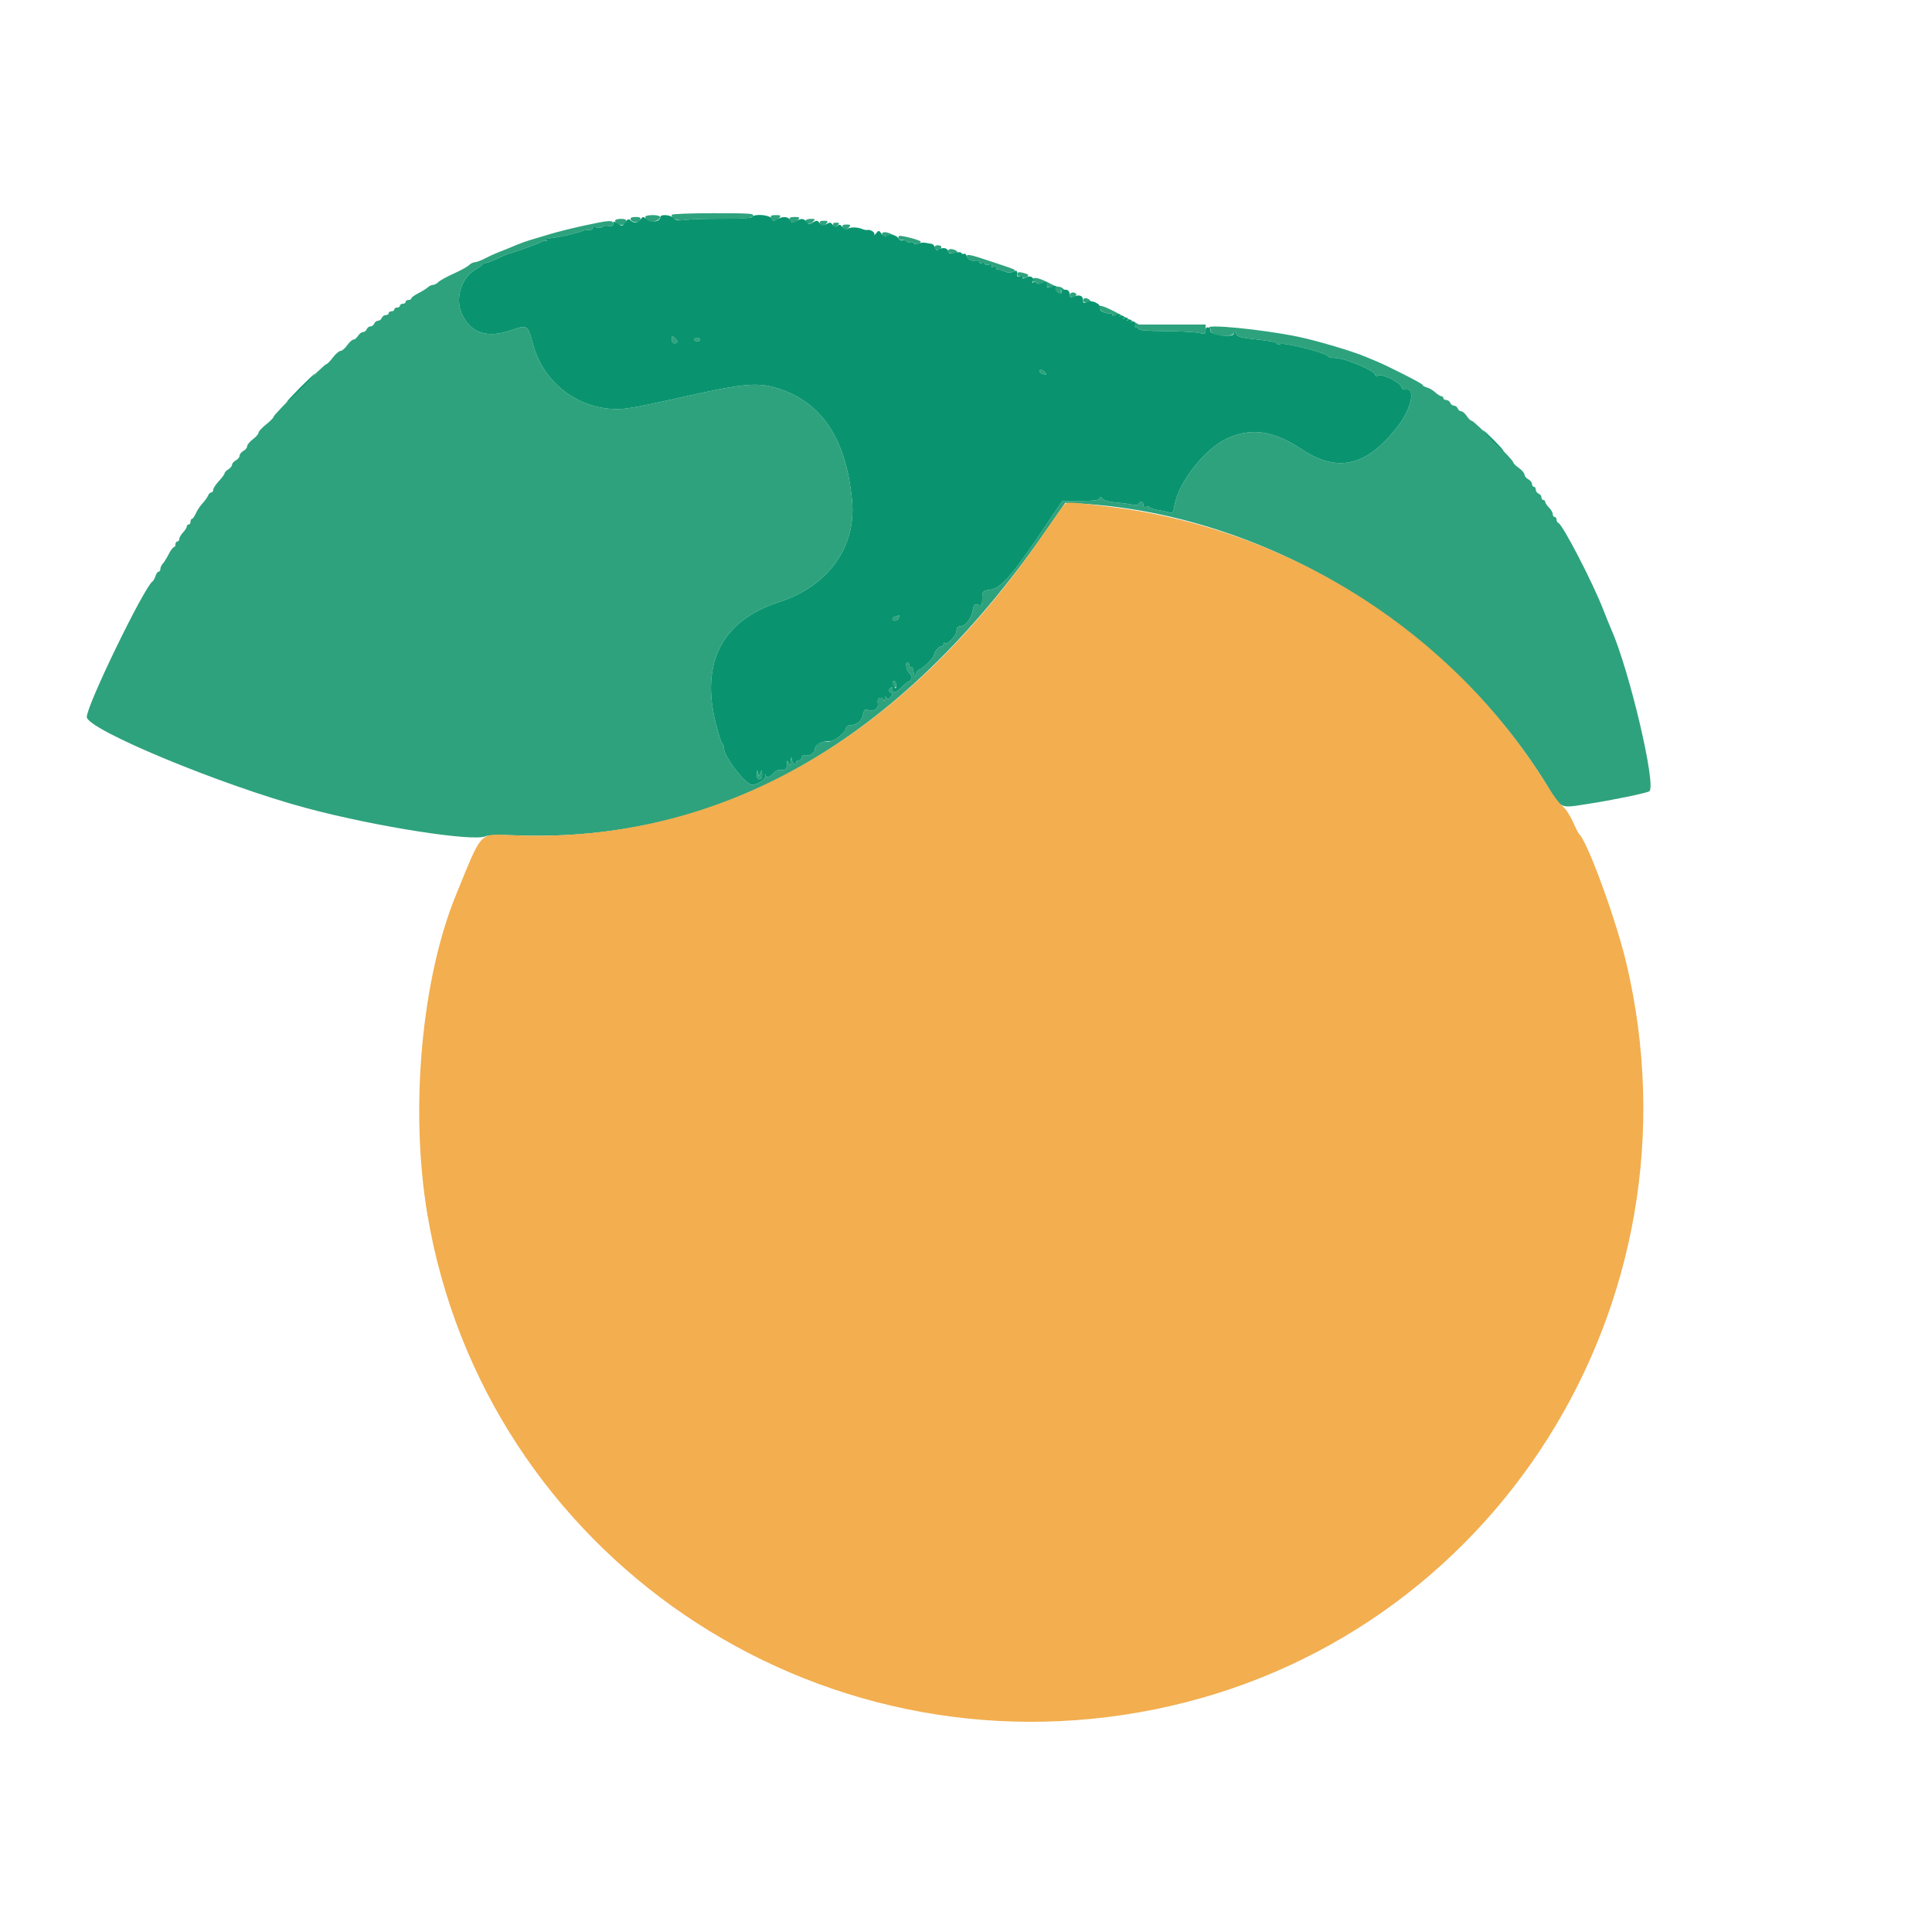 <svg id="svg" xmlns="http://www.w3.org/2000/svg" xmlns:xlink="http://www.w3.org/1999/xlink" width="400" height="400" viewBox="0, 0, 400,400" class="Sidebar__BrandIcon-sc-13h4qq7-3 gwOtAs"><g id="svgg"><path id="path0" d="M139.063 44.483 C 139.063 45.339,140.289 45.794,141.897 45.535 C 142.809 45.388,146.213 45.279,149.462 45.293 C 154.270 45.313,155.459 45.209,155.857 44.729 C 156.290 44.208,155.359 44.141,147.704 44.141 C 142.951 44.141,139.063 44.295,139.063 44.483 M133.594 44.874 C 133.594 45.719,134.783 46.211,135.754 45.769 C 137.198 45.111,136.919 44.531,135.156 44.531 C 134.297 44.531,133.594 44.686,133.594 44.874 M159.624 45.117 C 159.748 45.439,160.073 45.703,160.346 45.703 C 160.618 45.703,161.061 45.439,161.328 45.117 C 161.743 44.618,161.636 44.531,160.607 44.531 C 159.694 44.531,159.454 44.674,159.624 45.117 M130.564 45.410 C 130.805 46.141,132.287 46.229,132.555 45.528 C 132.734 45.062,132.513 44.922,131.596 44.922 C 130.817 44.922,130.459 45.091,130.564 45.410 M163.531 45.508 C 163.654 45.830,163.979 46.094,164.252 46.094 C 164.525 46.094,164.967 45.830,165.234 45.508 C 165.649 45.008,165.542 44.922,164.513 44.922 C 163.600 44.922,163.361 45.065,163.531 45.508 M127.344 45.689 C 127.344 46.366,128.743 46.882,129.237 46.388 C 129.979 45.646,129.755 45.313,128.516 45.313 C 127.871 45.313,127.344 45.482,127.344 45.689 M166.797 45.680 C 166.797 46.409,167.666 46.564,168.285 45.945 C 168.868 45.362,168.834 45.313,167.857 45.313 C 167.274 45.313,166.797 45.478,166.797 45.680 M120.898 46.710 C 118.535 47.221,115.371 48.013,113.867 48.470 C 112.363 48.927,110.518 49.479,109.766 49.697 C 109.014 49.914,107.783 50.353,107.031 50.672 C 105.712 51.231,105.147 51.461,102.832 52.379 C 102.241 52.614,101.108 53.141,100.313 53.551 C 99.519 53.961,98.608 54.297,98.290 54.297 C 97.972 54.297,97.445 54.564,97.119 54.890 C 96.793 55.216,95.365 56.004,93.945 56.641 C 92.526 57.278,91.098 58.065,90.771 58.392 C 90.445 58.718,89.940 58.984,89.648 58.984 C 89.357 58.984,88.883 59.204,88.596 59.473 C 88.309 59.741,87.418 60.296,86.615 60.706 C 85.813 61.116,85.156 61.599,85.156 61.780 C 85.156 61.961,84.893 62.109,84.570 62.109 C 84.248 62.109,83.984 62.285,83.984 62.500 C 83.984 62.715,83.721 62.891,83.398 62.891 C 83.076 62.891,82.813 63.066,82.813 63.281 C 82.813 63.496,82.549 63.672,82.227 63.672 C 81.904 63.672,81.641 63.848,81.641 64.063 C 81.641 64.277,81.377 64.453,81.055 64.453 C 80.732 64.453,80.469 64.629,80.469 64.844 C 80.469 65.059,80.200 65.234,79.871 65.234 C 79.542 65.234,79.171 65.498,79.048 65.820 C 78.924 66.143,78.572 66.406,78.266 66.406 C 77.960 66.406,77.609 66.670,77.485 66.992 C 77.361 67.314,77.010 67.578,76.704 67.578 C 76.398 67.578,76.046 67.842,75.923 68.164 C 75.799 68.486,75.454 68.750,75.157 68.750 C 74.859 68.750,74.396 69.102,74.128 69.531 C 73.860 69.961,73.431 70.313,73.175 70.313 C 72.919 70.313,72.334 70.840,71.875 71.484 C 71.416 72.129,70.798 72.656,70.501 72.656 C 70.204 72.656,69.492 73.271,68.919 74.023 C 68.345 74.775,67.736 75.391,67.565 75.391 C 67.120 75.391,56.641 85.839,56.641 86.283 C 56.641 86.487,55.937 87.210,55.078 87.891 C 54.219 88.571,53.516 89.344,53.516 89.608 C 53.516 89.872,52.988 90.477,52.344 90.954 C 51.699 91.430,51.172 92.072,51.172 92.381 C 51.172 92.689,50.820 93.129,50.391 93.359 C 49.961 93.589,49.609 94.029,49.609 94.336 C 49.609 94.643,49.258 95.083,48.828 95.313 C 48.398 95.542,48.047 95.946,48.047 96.209 C 48.047 96.472,47.695 96.907,47.266 97.175 C 46.836 97.443,46.484 97.819,46.484 98.009 C 46.484 98.199,45.957 98.919,45.313 99.609 C 44.668 100.299,44.141 101.109,44.141 101.408 C 44.141 101.708,43.959 101.953,43.738 101.953 C 43.516 101.953,43.226 102.236,43.094 102.582 C 42.961 102.927,42.446 103.649,41.948 104.186 C 41.451 104.722,40.819 105.670,40.544 106.292 C 40.269 106.913,39.911 107.422,39.748 107.422 C 39.586 107.422,39.453 107.686,39.453 108.008 C 39.453 108.330,39.277 108.594,39.063 108.594 C 38.848 108.594,38.672 108.777,38.672 109.001 C 38.672 109.225,38.320 109.785,37.891 110.246 C 37.461 110.707,37.109 111.315,37.109 111.597 C 37.109 111.879,36.934 112.109,36.719 112.109 C 36.504 112.109,36.328 112.373,36.328 112.695 C 36.328 113.018,36.180 113.281,35.999 113.281 C 35.818 113.281,35.335 113.938,34.925 114.740 C 34.515 115.543,33.960 116.434,33.691 116.721 C 33.423 117.008,33.203 117.494,33.203 117.801 C 33.203 118.108,33.039 118.359,32.839 118.359 C 32.638 118.359,32.351 118.755,32.200 119.238 C 32.049 119.722,31.794 120.205,31.632 120.313 C 29.866 121.486,17.969 145.979,17.969 148.442 C 17.969 151.016,45.942 162.618,63.477 167.318 C 77.702 171.131,97.967 174.311,100.546 173.136 C 101.066 172.899,103.436 172.822,106.468 172.942 C 149.248 174.642,186.239 153.504,216.342 110.156 L 220.547 104.102 222.871 104.220 C 261.389 106.189,299.892 129.306,320.404 162.780 C 323.344 167.578,322.830 167.352,328.757 166.443 C 333.752 165.677,340.834 164.221,341.467 163.830 C 343.017 162.872,337.378 138.853,333.588 130.273 C 333.209 129.414,332.457 127.568,331.917 126.172 C 329.782 120.645,323.529 108.577,322.641 108.268 C 322.434 108.197,322.266 107.889,322.266 107.585 C 322.266 107.280,322.090 107.031,321.875 107.031 C 321.660 107.031,321.484 106.768,321.484 106.445 C 321.484 106.123,321.133 105.508,320.703 105.078 C 320.273 104.648,319.922 104.121,319.922 103.906 C 319.922 103.691,319.746 103.516,319.531 103.516 C 319.316 103.516,319.141 103.271,319.141 102.971 C 319.141 102.672,318.877 102.326,318.555 102.202 C 318.232 102.079,317.969 101.708,317.969 101.379 C 317.969 101.050,317.793 100.781,317.578 100.781 C 317.363 100.781,317.188 100.524,317.188 100.209 C 317.188 99.894,316.836 99.449,316.406 99.219 C 315.977 98.989,315.625 98.555,315.625 98.255 C 315.625 97.955,315.098 97.334,314.453 96.875 C 313.809 96.416,313.281 95.879,313.281 95.681 C 313.281 95.201,305.173 87.109,304.692 87.109 C 304.485 87.109,304.027 86.670,303.675 86.133 C 303.323 85.596,302.810 85.156,302.536 85.156 C 302.261 85.156,301.936 84.893,301.812 84.570 C 301.688 84.248,301.337 83.984,301.031 83.984 C 300.725 83.984,300.373 83.721,300.249 83.398 C 300.126 83.076,299.755 82.813,299.426 82.813 C 299.097 82.813,298.828 82.637,298.828 82.422 C 298.828 82.207,298.645 82.031,298.421 82.031 C 298.197 82.031,297.630 81.673,297.159 81.235 C 296.689 80.797,295.906 80.338,295.418 80.216 C 294.930 80.094,294.531 79.852,294.531 79.680 C 294.531 79.413,286.924 75.556,284.570 74.631 C 284.141 74.462,283.350 74.132,282.813 73.898 C 280.255 72.784,272.665 70.526,268.765 69.720 C 261.344 68.184,249.066 66.989,250.391 67.931 C 250.713 68.160,250.811 68.350,250.609 68.353 C 250.407 68.357,250.583 68.617,251.000 68.933 C 252.135 69.792,255.462 69.729,255.494 68.848 C 255.514 68.291,255.580 68.317,255.850 68.984 C 256.112 69.633,256.654 69.859,258.462 70.070 C 263.362 70.642,264.262 70.801,264.381 71.115 C 264.448 71.294,264.756 71.344,265.065 71.225 C 266.040 70.851,275.000 73.179,275.000 73.806 C 275.000 73.975,275.659 74.115,276.465 74.119 C 278.363 74.127,284.527 76.679,284.701 77.528 C 284.795 77.991,284.965 78.055,285.319 77.761 C 285.951 77.237,289.874 79.133,290.122 80.082 C 290.236 80.517,290.621 80.709,291.242 80.641 C 293.053 80.443,292.155 84.593,289.673 87.891 C 283.196 96.494,277.120 98.049,269.535 93.045 C 263.620 89.143,259.128 88.481,254.080 90.769 C 249.503 92.844,243.970 99.872,243.173 104.625 C 242.921 106.126,242.792 106.291,242.050 106.069 C 241.588 105.931,240.547 105.716,239.737 105.591 C 238.926 105.466,238.173 105.219,238.064 105.042 C 237.955 104.866,237.608 104.821,237.292 104.942 C 236.935 105.079,236.719 104.925,236.719 104.534 C 236.719 103.820,236.114 103.695,235.723 104.329 C 235.571 104.574,235.030 104.642,234.430 104.490 C 233.863 104.347,232.344 104.142,231.055 104.034 C 229.663 103.918,228.529 103.605,228.262 103.265 C 227.909 102.814,227.777 102.801,227.644 103.202 C 227.520 103.573,226.455 103.711,223.709 103.711 L 219.943 103.711 216.124 109.382 C 209.558 119.131,207.230 121.808,205.079 122.080 C 203.454 122.286,203.359 122.395,203.359 124.059 C 203.359 125.281,203.263 125.412,202.504 125.221 C 201.767 125.036,201.611 125.210,201.378 126.468 C 201.070 128.138,199.810 129.688,198.760 129.688 C 198.281 129.688,198.047 129.976,198.047 130.568 C 198.047 131.624,195.873 133.854,195.572 133.107 C 195.456 132.821,195.361 132.911,195.343 133.324 C 195.326 133.712,195.168 133.941,194.992 133.832 C 194.594 133.586,193.359 134.980,193.359 135.675 C 193.359 136.200,190.789 138.672,190.242 138.672 C 190.073 138.672,189.800 139.067,189.635 139.551 C 189.363 140.348,189.320 140.311,189.173 139.153 C 189.085 138.450,188.847 137.977,188.647 138.102 C 188.446 138.226,188.281 138.053,188.281 137.718 C 188.281 137.383,188.086 137.109,187.848 137.109 C 187.334 137.109,187.755 139.188,188.310 139.388 C 188.781 139.558,188.782 141.016,188.311 141.016 C 188.113 141.016,187.423 141.543,186.779 142.188 C 185.462 143.505,184.766 143.680,184.766 142.695 C 184.766 142.166,184.667 142.130,184.281 142.516 C 183.894 142.903,183.909 143.071,184.353 143.346 C 184.822 143.636,184.827 143.791,184.384 144.325 C 183.967 144.828,183.792 144.854,183.537 144.452 C 183.304 144.086,183.205 144.162,183.178 144.727 C 183.158 145.156,183.053 145.288,182.944 145.020 C 182.553 144.049,181.538 144.472,181.739 145.522 C 181.960 146.678,181.061 147.347,179.750 147.005 C 179.046 146.820,178.864 146.989,178.659 148.015 C 178.406 149.278,177.403 150.083,175.993 150.155 C 175.498 150.180,175.151 150.506,175.079 151.013 C 174.975 151.740,172.425 153.586,171.593 153.535 C 170.021 153.440,168.750 154.068,168.750 154.939 C 168.750 155.915,167.471 156.720,166.504 156.352 C 166.235 156.250,166.016 156.449,166.016 156.794 C 166.016 157.139,165.752 157.422,165.430 157.422 C 165.107 157.422,164.844 157.598,164.844 157.813 C 164.844 158.583,164.113 158.185,163.948 157.324 C 163.811 156.614,163.763 156.670,163.698 157.617 C 163.627 158.640,163.574 158.690,163.281 158.008 C 162.984 157.316,162.942 157.349,162.918 158.301 C 162.892 159.326,162.566 159.558,161.382 159.394 C 161.090 159.354,160.512 159.685,160.098 160.129 C 159.238 161.052,158.725 161.154,158.483 160.449 C 158.391 160.181,158.362 160.272,158.420 160.652 C 158.526 161.350,156.851 162.500,155.728 162.500 C 154.431 162.500,150.012 156.822,149.899 155.010 C 149.868 154.510,149.688 153.995,149.499 153.864 C 149.310 153.733,148.721 151.887,148.189 149.762 C 145.013 137.078,149.564 128.415,161.402 124.608 C 171.370 121.401,177.248 113.303,176.427 103.906 C 175.331 91.365,170.498 83.705,161.755 80.650 C 157.155 79.043,154.505 79.250,141.022 82.271 C 130.762 84.569,129.167 84.832,126.539 84.656 C 118.810 84.140,112.297 78.707,110.317 71.125 C 109.329 67.339,109.118 67.202,106.009 68.317 C 100.849 70.167,97.282 68.955,95.526 64.753 C 94.219 61.624,95.605 57.405,98.469 55.795 C 99.311 55.322,100.000 54.780,100.000 54.593 C 100.000 54.405,100.144 54.340,100.320 54.448 C 100.495 54.557,101.594 54.188,102.761 53.629 C 103.928 53.070,105.078 52.571,105.316 52.521 C 106.433 52.284,111.963 50.271,112.341 49.963 C 112.575 49.772,112.911 49.746,113.087 49.906 C 113.263 50.065,113.262 49.946,113.084 49.641 C 112.850 49.236,112.927 49.149,113.369 49.319 C 113.902 49.523,119.110 48.428,120.703 47.776 C 121.025 47.644,121.597 47.574,121.973 47.621 C 122.349 47.667,122.656 47.515,122.656 47.283 C 122.656 47.032,123.036 46.956,123.590 47.095 C 124.104 47.223,124.627 47.162,124.753 46.959 C 124.878 46.756,125.425 46.674,125.967 46.778 C 126.692 46.916,126.953 46.799,126.953 46.335 C 126.953 45.515,126.211 45.561,120.898 46.710 M169.781 46.289 C 169.904 46.611,170.141 46.875,170.306 46.875 C 170.472 46.875,170.826 46.611,171.094 46.289 C 171.505 45.794,171.423 45.703,170.568 45.703 C 169.829 45.703,169.616 45.861,169.781 46.289 M172.515 46.680 C 172.639 47.002,172.787 47.266,172.846 47.266 C 172.904 47.266,173.170 47.002,173.438 46.680 C 173.843 46.191,173.789 46.094,173.107 46.094 C 172.541 46.094,172.359 46.274,172.515 46.680 M174.468 47.070 C 174.592 47.393,174.828 47.656,174.994 47.656 C 175.160 47.656,175.514 47.393,175.781 47.070 C 176.192 46.575,176.111 46.484,175.255 46.484 C 174.516 46.484,174.304 46.642,174.468 47.070 M182.670 48.631 C 182.794 48.952,183.095 49.088,183.342 48.933 C 183.588 48.779,184.141 48.689,184.570 48.734 L 185.352 48.815 184.570 48.459 C 183.317 47.886,182.416 47.968,182.670 48.631 M186.043 49.316 C 186.137 49.585,186.490 49.756,186.827 49.697 C 187.165 49.637,187.548 49.761,187.678 49.973 C 187.809 50.184,188.156 50.264,188.450 50.152 C 188.743 50.039,189.095 50.127,189.231 50.347 C 189.492 50.769,190.625 50.507,190.625 50.025 C 190.625 49.769,187.200 48.828,186.266 48.828 C 186.049 48.828,185.949 49.048,186.043 49.316 M193.599 51.343 C 193.718 51.651,194.064 51.808,194.368 51.691 C 195.183 51.379,195.042 50.781,194.153 50.781 C 193.645 50.781,193.457 50.972,193.599 51.343 M196.321 52.091 C 196.447 52.420,196.897 52.547,197.516 52.429 C 198.244 52.290,198.369 52.150,197.985 51.907 C 197.153 51.379,196.093 51.496,196.321 52.091 M200.249 53.320 C 200.461 53.873,201.134 54.080,202.246 53.935 C 202.515 53.901,202.734 54.050,202.734 54.267 C 202.734 54.485,202.998 54.562,203.320 54.438 C 203.643 54.314,203.906 54.391,203.906 54.609 C 203.906 54.827,204.285 54.906,204.749 54.785 C 205.321 54.635,205.502 54.708,205.314 55.012 C 205.135 55.302,205.251 55.378,205.644 55.227 C 205.977 55.099,206.250 55.189,206.250 55.427 C 206.250 55.665,206.382 55.831,206.543 55.796 C 206.704 55.762,207.333 55.938,207.941 56.189 C 208.658 56.485,209.276 56.516,209.699 56.278 C 210.466 55.848,210.867 56.037,205.099 54.103 C 200.535 52.572,199.925 52.474,200.249 53.320 M210.677 56.793 C 210.677 57.120,210.843 57.285,211.046 57.159 C 211.249 57.034,211.532 57.120,211.675 57.351 C 211.836 57.612,212.148 57.639,212.499 57.422 C 213.185 56.998,213.004 56.782,211.685 56.451 C 210.932 56.262,210.677 56.348,210.677 56.793 M213.802 57.991 C 213.802 58.303,213.936 58.476,214.101 58.375 C 214.265 58.273,214.499 58.353,214.622 58.551 C 214.744 58.749,215.194 58.820,215.621 58.708 C 216.097 58.584,216.484 58.732,216.622 59.092 C 216.758 59.446,217.148 59.601,217.603 59.482 C 218.019 59.373,218.359 59.474,218.359 59.706 C 218.359 59.939,218.732 60.328,219.188 60.572 C 219.842 60.922,219.952 60.911,219.710 60.519 C 219.488 60.160,219.598 60.098,220.108 60.294 C 220.705 60.523,220.737 60.473,220.320 59.970 C 220.048 59.643,219.582 59.375,219.283 59.375 C 218.984 59.375,218.434 59.214,218.061 59.017 C 215.143 57.478,213.802 57.155,213.802 57.991 M221.484 61.096 C 221.484 61.452,221.758 61.574,222.261 61.442 C 222.689 61.331,222.942 61.084,222.824 60.893 C 222.483 60.341,221.484 60.493,221.484 61.096 M224.219 62.207 C 224.219 62.476,224.643 62.695,225.162 62.695 C 225.872 62.695,226.005 62.575,225.700 62.207 C 225.477 61.938,225.053 61.719,224.757 61.719 C 224.461 61.719,224.219 61.938,224.219 62.207 M227.587 63.852 C 227.827 64.476,229.183 65.057,230.020 64.894 C 230.310 64.838,230.432 64.977,230.292 65.204 C 230.141 65.448,230.268 65.528,230.604 65.399 C 231.403 65.092,235.253 67.105,234.915 67.652 C 234.758 67.906,234.820 67.981,235.063 67.831 C 235.292 67.689,235.551 67.786,235.638 68.046 C 235.750 68.383,237.355 68.529,241.237 68.555 C 244.231 68.575,247.339 68.738,248.145 68.917 C 249.549 69.229,249.609 69.200,249.609 68.215 L 249.609 67.188 242.708 67.188 L 235.807 67.188 232.152 65.234 C 228.366 63.211,227.207 62.861,227.587 63.852 M139.063 70.265 C 139.063 70.741,139.312 71.094,139.648 71.094 C 139.971 71.094,140.234 70.939,140.234 70.751 C 140.234 70.562,139.971 70.189,139.648 69.922 C 139.159 69.516,139.063 69.572,139.063 70.265 M143.750 70.313 C 143.750 70.527,144.014 70.703,144.336 70.703 C 144.658 70.703,144.922 70.527,144.922 70.313 C 144.922 70.098,144.658 69.922,144.336 69.922 C 144.014 69.922,143.750 70.098,143.750 70.313 M215.234 76.908 C 215.234 77.097,215.596 77.347,216.038 77.463 C 216.697 77.635,216.759 77.573,216.381 77.118 C 215.865 76.496,215.234 76.381,215.234 76.908 M185.449 127.613 C 184.637 127.825,184.530 128.516,185.310 128.516 C 185.609 128.516,185.955 128.252,186.079 127.930 C 186.202 127.607,186.265 127.364,186.218 127.389 C 186.171 127.414,185.825 127.515,185.449 127.613 M184.772 141.309 C 184.789 142.165,185.535 142.733,185.541 141.895 C 185.544 141.411,185.371 141.016,185.156 141.016 C 184.941 141.016,184.768 141.147,184.772 141.309 M156.686 160.254 C 156.656 160.968,156.837 161.328,157.227 161.328 C 157.612 161.328,157.803 160.961,157.785 160.254 C 157.761 159.319,157.717 159.281,157.447 159.961 L 157.137 160.742 156.934 159.961 C 156.776 159.354,156.721 159.420,156.686 160.254 " stroke="none" fill="#2ea27d" fill-rule="evenodd"></path><path id="path1" d="M220.237 104.593 C 219.918 104.967,217.935 107.780,215.830 110.843 C 186.781 153.128,148.934 174.629,106.515 172.944 C 99.023 172.646,100.008 171.649,94.457 185.156 C 87.257 202.677,84.822 229.676,88.482 251.406 C 100.330 321.752,168.554 368.172,239.119 353.901 C 309.279 339.712,353.369 269.921,336.719 199.408 C 334.600 190.434,328.585 174.015,326.919 172.656 C 326.788 172.549,326.200 171.385,325.614 170.070 C 325.028 168.756,324.078 167.333,323.504 166.908 C 322.930 166.483,321.555 164.659,320.448 162.853 C 301.057 131.206,267.159 109.529,229.883 104.939 C 221.043 103.851,220.876 103.845,220.237 104.593 " stroke="none" fill="#f2ae4f" fill-rule="evenodd"></path><path id="path2" d="M136.719 44.930 C 136.719 45.870,134.803 46.248,133.951 45.477 C 133.178 44.778,133.105 44.774,132.636 45.415 C 132.058 46.207,131.212 46.290,130.543 45.621 C 130.174 45.252,129.936 45.342,129.452 46.033 C 128.869 46.864,128.777 46.880,127.893 46.301 C 127.032 45.737,126.953 45.739,126.953 46.326 C 126.953 46.800,126.697 46.917,125.967 46.778 C 125.425 46.674,124.878 46.756,124.753 46.959 C 124.627 47.162,124.104 47.223,123.590 47.095 C 123.036 46.956,122.656 47.032,122.656 47.283 C 122.656 47.515,122.349 47.667,121.973 47.621 C 121.597 47.574,121.025 47.644,120.703 47.776 C 119.110 48.428,113.902 49.523,113.369 49.319 C 112.927 49.149,112.850 49.236,113.084 49.641 C 113.262 49.946,113.263 50.065,113.087 49.906 C 112.911 49.746,112.575 49.772,112.341 49.963 C 111.963 50.271,106.433 52.284,105.316 52.521 C 105.078 52.571,103.928 53.070,102.761 53.629 C 101.594 54.188,100.495 54.557,100.320 54.448 C 100.144 54.340,100.000 54.405,100.000 54.593 C 100.000 54.780,99.311 55.322,98.469 55.795 C 95.605 57.405,94.219 61.624,95.526 64.753 C 97.282 68.955,100.849 70.167,106.009 68.317 C 109.118 67.202,109.329 67.339,110.317 71.125 C 112.297 78.707,118.810 84.140,126.539 84.656 C 129.167 84.832,130.762 84.569,141.022 82.271 C 154.505 79.250,157.155 79.043,161.755 80.650 C 170.498 83.705,175.331 91.365,176.427 103.906 C 177.248 113.303,171.370 121.401,161.402 124.608 C 149.564 128.415,145.013 137.078,148.189 149.762 C 148.721 151.887,149.310 153.733,149.499 153.864 C 149.688 153.995,149.868 154.510,149.899 155.010 C 150.012 156.822,154.431 162.500,155.728 162.500 C 156.851 162.500,158.526 161.350,158.420 160.652 C 158.362 160.272,158.391 160.181,158.483 160.449 C 158.725 161.154,159.238 161.052,160.098 160.129 C 160.512 159.685,161.090 159.354,161.382 159.394 C 162.566 159.558,162.892 159.326,162.918 158.301 C 162.942 157.349,162.984 157.316,163.281 158.008 C 163.574 158.690,163.627 158.640,163.698 157.617 C 163.763 156.670,163.811 156.614,163.948 157.324 C 164.113 158.185,164.844 158.583,164.844 157.813 C 164.844 157.598,165.107 157.422,165.430 157.422 C 165.752 157.422,166.016 157.139,166.016 156.794 C 166.016 156.449,166.235 156.250,166.504 156.352 C 167.471 156.720,168.750 155.915,168.750 154.939 C 168.750 154.089,170.202 153.397,171.875 153.450 C 172.630 153.473,174.983 151.684,175.079 151.013 C 175.151 150.506,175.498 150.180,175.993 150.155 C 177.403 150.083,178.406 149.278,178.659 148.015 C 178.864 146.989,179.046 146.820,179.750 147.005 C 181.061 147.347,181.960 146.678,181.739 145.522 C 181.538 144.472,182.553 144.049,182.944 145.020 C 183.053 145.288,183.158 145.156,183.178 144.727 C 183.205 144.162,183.304 144.086,183.537 144.452 C 183.792 144.854,183.967 144.828,184.384 144.325 C 184.827 143.791,184.822 143.636,184.353 143.346 C 183.909 143.071,183.894 142.903,184.281 142.516 C 184.667 142.130,184.766 142.166,184.766 142.695 C 184.766 143.680,185.462 143.505,186.779 142.188 C 187.423 141.543,188.113 141.016,188.311 141.016 C 188.782 141.016,188.781 139.558,188.310 139.388 C 187.755 139.188,187.334 137.109,187.848 137.109 C 188.086 137.109,188.281 137.383,188.281 137.718 C 188.281 138.053,188.446 138.226,188.647 138.102 C 188.847 137.977,189.085 138.450,189.173 139.153 C 189.320 140.311,189.363 140.348,189.635 139.551 C 189.800 139.067,190.073 138.672,190.242 138.672 C 190.789 138.672,193.359 136.200,193.359 135.675 C 193.359 134.980,194.594 133.586,194.992 133.832 C 195.168 133.941,195.326 133.712,195.343 133.324 C 195.361 132.911,195.456 132.821,195.572 133.107 C 195.873 133.854,198.047 131.624,198.047 130.568 C 198.047 129.976,198.281 129.688,198.760 129.688 C 199.810 129.688,201.070 128.138,201.378 126.468 C 201.611 125.210,201.767 125.036,202.504 125.221 C 203.263 125.412,203.359 125.281,203.359 124.059 C 203.359 122.395,203.454 122.286,205.079 122.080 C 207.230 121.808,209.558 119.131,216.124 109.382 L 219.943 103.711 223.709 103.711 C 226.455 103.711,227.520 103.573,227.644 103.202 C 227.777 102.801,227.909 102.814,228.262 103.265 C 228.529 103.605,229.663 103.918,231.055 104.034 C 232.344 104.142,233.863 104.347,234.430 104.490 C 235.030 104.642,235.571 104.574,235.723 104.329 C 236.114 103.695,236.719 103.820,236.719 104.534 C 236.719 104.925,236.935 105.079,237.292 104.942 C 237.608 104.821,237.955 104.866,238.064 105.042 C 238.173 105.219,238.926 105.466,239.737 105.591 C 240.547 105.716,241.588 105.931,242.050 106.069 C 242.792 106.291,242.921 106.126,243.173 104.625 C 243.970 99.872,249.503 92.844,254.080 90.769 C 259.128 88.481,263.620 89.143,269.535 93.045 C 277.120 98.049,283.196 96.494,289.673 87.891 C 292.155 84.593,293.053 80.443,291.242 80.641 C 290.621 80.709,290.236 80.517,290.122 80.082 C 289.874 79.133,285.951 77.237,285.319 77.761 C 284.965 78.055,284.795 77.991,284.701 77.528 C 284.527 76.679,278.363 74.127,276.465 74.119 C 275.659 74.115,275.000 73.975,275.000 73.806 C 275.000 73.179,266.040 70.851,265.065 71.225 C 264.756 71.344,264.448 71.294,264.381 71.115 C 264.262 70.801,263.362 70.642,258.462 70.070 C 256.654 69.859,256.112 69.633,255.850 68.984 C 255.580 68.317,255.514 68.291,255.494 68.848 C 255.473 69.401,255.116 69.529,253.613 69.519 C 251.910 69.507,250.117 68.763,250.609 68.271 C 250.722 68.158,250.544 67.961,250.212 67.834 C 249.787 67.671,249.609 67.844,249.609 68.423 C 249.609 69.168,249.475 69.213,248.145 68.917 C 247.339 68.738,244.231 68.575,241.237 68.555 C 237.355 68.529,235.750 68.383,235.638 68.046 C 235.551 67.786,235.329 67.667,235.143 67.781 C 234.958 67.896,234.873 67.643,234.955 67.220 C 235.065 66.648,234.943 66.513,234.479 66.690 C 234.069 66.848,233.952 66.775,234.136 66.477 C 234.324 66.172,234.197 66.108,233.745 66.282 C 233.294 66.455,233.166 66.391,233.355 66.086 C 233.543 65.782,233.416 65.718,232.964 65.891 C 232.512 66.065,232.385 66.001,232.573 65.696 C 232.762 65.391,232.634 65.327,232.183 65.501 C 231.729 65.675,231.603 65.611,231.794 65.302 C 232.004 64.963,231.814 64.946,231.055 65.234 C 230.342 65.506,230.111 65.497,230.290 65.207 C 230.432 64.979,230.310 64.838,230.020 64.894 C 229.265 65.041,227.734 64.467,227.734 64.036 C 227.734 63.205,227.646 63.066,226.846 62.638 C 226.315 62.354,225.683 62.315,225.114 62.531 C 224.376 62.811,224.219 62.741,224.219 62.132 C 224.219 61.226,223.529 60.944,222.363 61.375 C 221.650 61.638,221.484 61.562,221.484 60.970 C 221.484 60.568,221.265 60.159,220.996 60.060 C 220.281 59.797,219.487 60.160,219.771 60.619 C 219.908 60.841,219.637 60.813,219.157 60.556 C 218.674 60.297,218.389 59.861,218.506 59.557 C 218.668 59.133,218.508 59.096,217.755 59.382 C 216.841 59.730,216.595 59.516,216.747 58.507 C 216.770 58.352,216.358 58.389,215.830 58.590 C 215.221 58.822,214.785 58.815,214.635 58.572 C 214.505 58.362,214.208 58.308,213.975 58.452 C 213.742 58.597,213.655 58.547,213.781 58.342 C 214.263 57.563,213.431 56.924,212.550 57.395 C 211.928 57.728,211.719 57.728,211.719 57.394 C 211.719 57.148,211.457 57.048,211.137 57.171 C 210.818 57.293,210.575 57.268,210.598 57.115 C 210.748 56.105,210.514 55.850,209.791 56.236 C 209.260 56.521,208.710 56.506,207.936 56.187 C 207.331 55.937,206.704 55.762,206.543 55.796 C 206.382 55.831,206.250 55.665,206.250 55.427 C 206.250 55.189,205.977 55.099,205.644 55.227 C 205.251 55.378,205.135 55.302,205.314 55.012 C 205.502 54.708,205.321 54.635,204.749 54.785 C 204.285 54.906,203.906 54.827,203.906 54.609 C 203.906 54.391,203.643 54.314,203.320 54.438 C 202.998 54.562,202.734 54.485,202.734 54.267 C 202.734 54.050,202.515 53.901,202.246 53.935 C 201.038 54.092,200.425 53.849,200.194 53.119 C 200.056 52.687,199.793 52.426,199.608 52.540 C 199.424 52.654,199.170 52.581,199.045 52.379 C 198.910 52.160,198.350 52.145,197.667 52.341 C 196.718 52.613,196.477 52.544,196.287 51.947 C 196.070 51.262,195.096 51.168,194.167 51.741 C 193.969 51.864,193.703 51.640,193.577 51.243 C 193.451 50.846,193.131 50.502,192.865 50.479 C 192.600 50.455,192.031 50.361,191.602 50.269 C 191.172 50.177,190.523 50.255,190.160 50.442 C 189.750 50.654,189.403 50.625,189.242 50.365 C 189.100 50.135,188.743 50.039,188.450 50.152 C 188.156 50.264,187.804 50.176,187.668 49.956 C 187.532 49.736,187.178 49.649,186.881 49.764 C 186.583 49.878,186.175 49.663,185.974 49.288 C 185.618 48.622,183.889 48.403,183.339 48.953 C 183.195 49.096,182.825 48.853,182.517 48.412 C 181.978 47.644,181.932 47.640,181.378 48.317 C 181.061 48.706,180.901 48.822,181.023 48.576 C 181.244 48.131,180.202 47.458,179.532 47.614 C 179.338 47.658,178.899 47.576,178.555 47.430 C 177.530 46.996,176.011 46.974,175.476 47.386 C 175.123 47.659,174.814 47.554,174.428 47.031 C 173.998 46.448,173.778 46.390,173.399 46.764 C 173.021 47.137,172.811 47.095,172.420 46.568 C 171.993 45.993,171.803 45.971,171.082 46.412 C 170.355 46.856,170.169 46.830,169.715 46.217 C 169.252 45.594,169.082 45.573,168.314 46.042 C 167.557 46.506,167.378 46.493,166.978 45.945 C 166.423 45.185,165.881 45.149,164.817 45.801 C 164.144 46.213,163.959 46.182,163.631 45.605 C 163.175 44.804,162.035 44.722,160.911 45.410 C 160.237 45.822,160.052 45.792,159.725 45.215 C 159.291 44.451,156.095 44.224,155.661 44.926 C 155.513 45.166,153.162 45.309,149.681 45.290 C 146.526 45.273,143.059 45.377,141.975 45.521 C 140.418 45.728,139.896 45.651,139.486 45.157 C 138.917 44.471,136.719 44.291,136.719 44.930 M140.234 70.751 C 140.234 70.939,139.971 71.094,139.648 71.094 C 139.312 71.094,139.063 70.741,139.063 70.265 C 139.063 69.572,139.159 69.516,139.648 69.922 C 139.971 70.189,140.234 70.562,140.234 70.751 M144.922 70.313 C 144.922 70.527,144.658 70.703,144.336 70.703 C 144.014 70.703,143.750 70.527,143.750 70.313 C 143.750 70.098,144.014 69.922,144.336 69.922 C 144.658 69.922,144.922 70.098,144.922 70.313 M216.381 77.118 C 216.759 77.573,216.697 77.635,216.038 77.463 C 215.596 77.347,215.234 77.097,215.234 76.908 C 215.234 76.381,215.865 76.496,216.381 77.118 M62.109 80.273 C 60.509 81.885,59.287 83.203,59.395 83.203 C 59.502 83.203,60.899 81.885,62.500 80.273 C 64.101 78.662,65.322 77.344,65.215 77.344 C 65.107 77.344,63.710 78.662,62.109 80.273 M308.984 91.211 C 310.151 92.393,311.194 93.359,311.301 93.359 C 311.409 93.359,310.542 92.393,309.375 91.211 C 308.208 90.029,307.165 89.063,307.058 89.063 C 306.951 89.063,307.817 90.029,308.984 91.211 M186.079 127.930 C 185.955 128.252,185.609 128.516,185.310 128.516 C 184.530 128.516,184.637 127.825,185.449 127.613 C 185.825 127.515,186.171 127.414,186.218 127.389 C 186.265 127.364,186.202 127.607,186.079 127.930 M185.541 141.895 C 185.536 142.605,185.462 142.661,185.156 142.188 C 184.667 141.430,184.667 141.016,185.156 141.016 C 185.371 141.016,185.544 141.411,185.541 141.895 M157.447 159.961 C 157.717 159.281,157.761 159.319,157.785 160.254 C 157.803 160.961,157.612 161.328,157.227 161.328 C 156.837 161.328,156.656 160.968,156.686 160.254 C 156.721 159.420,156.776 159.354,156.934 159.961 L 157.137 160.742 157.447 159.961 " stroke="none" fill="#09946f" fill-rule="evenodd"></path></g></svg>